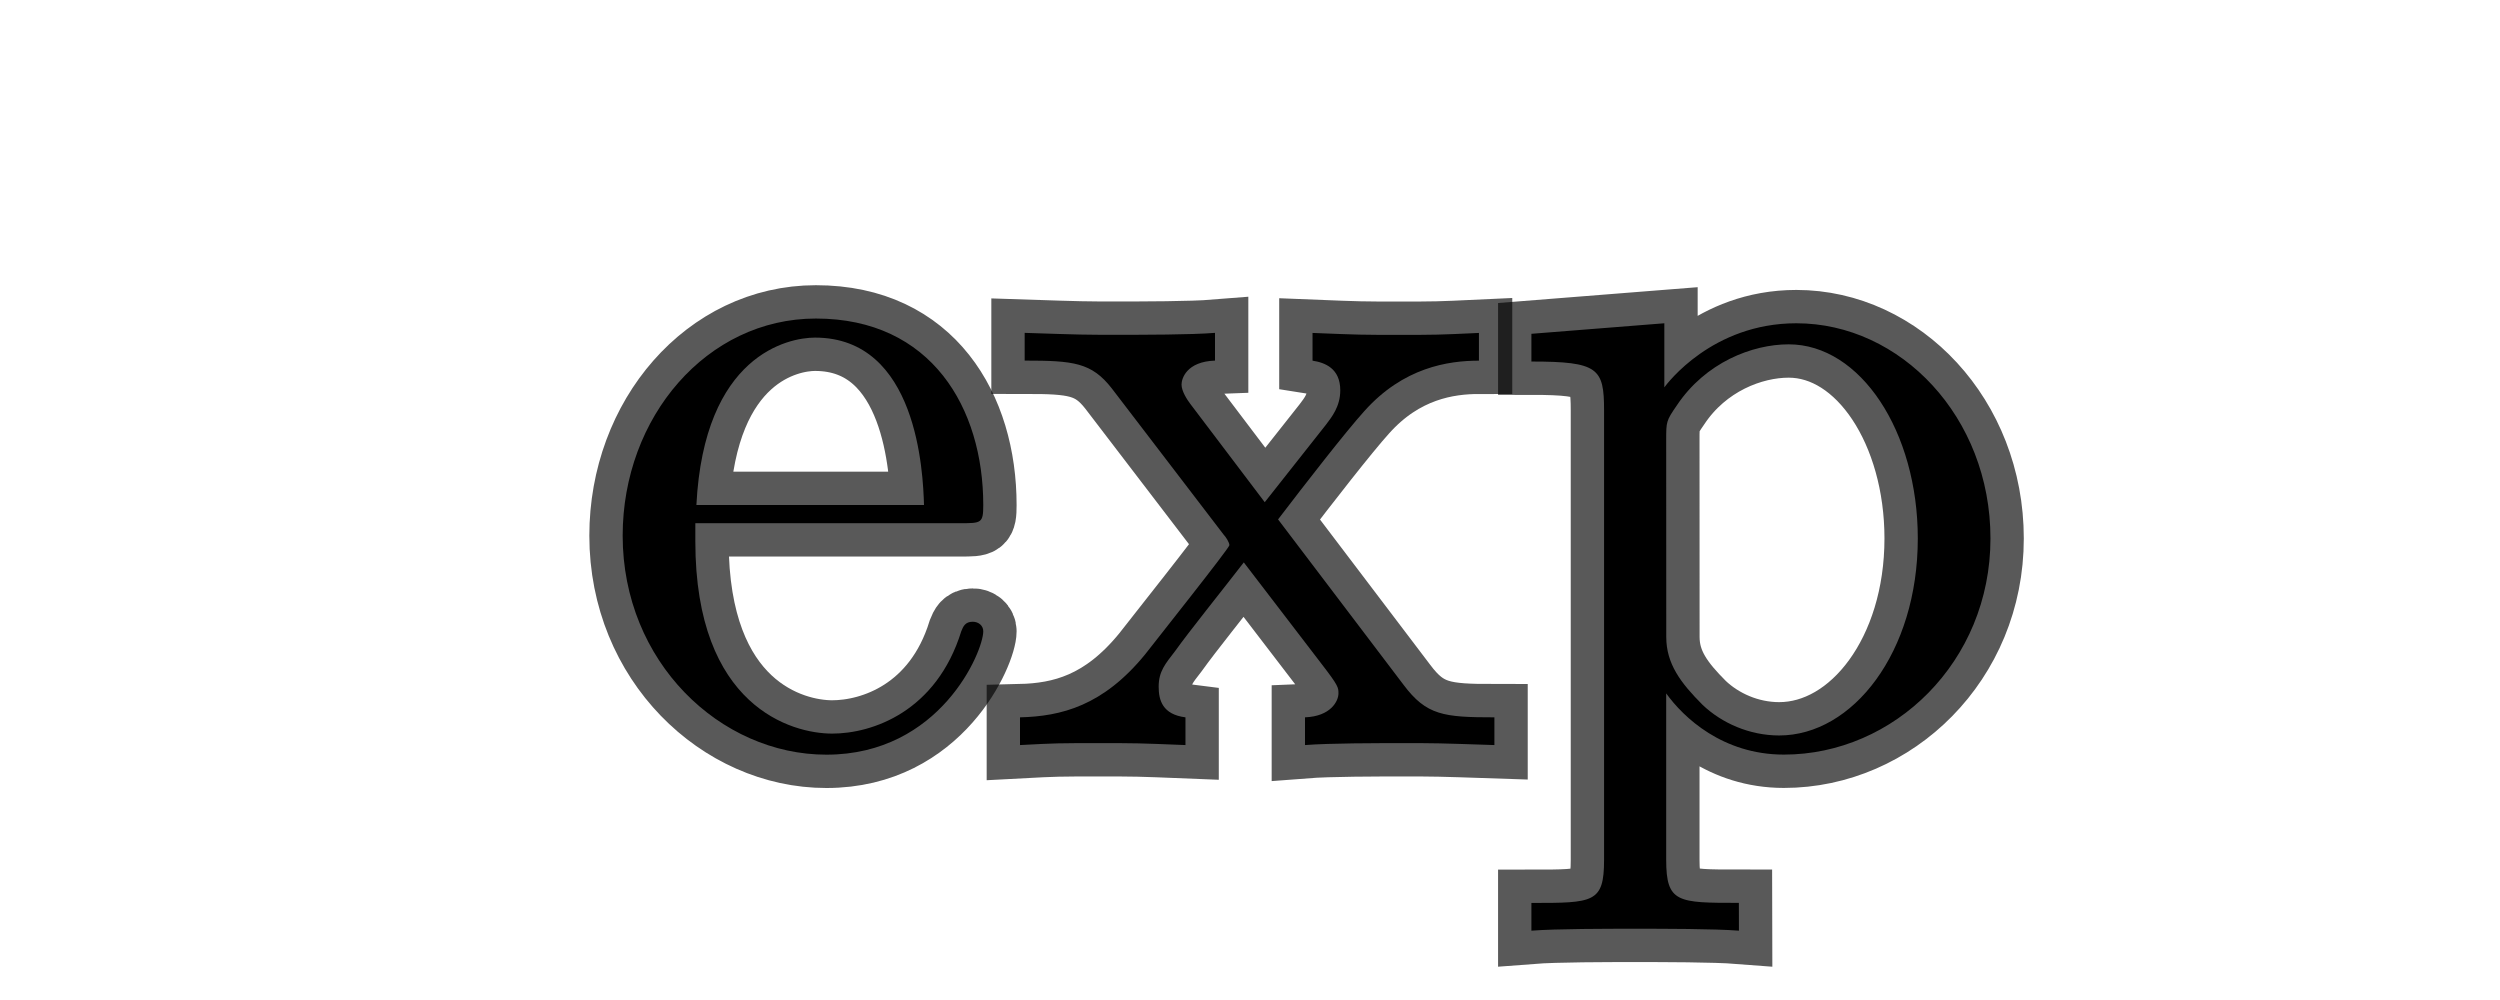 <?xml version="1.0" encoding="UTF-8" standalone="no"?>
<!-- This file was generated by dvisvgm 2.1.3 -->

<svg
   xmlns:dc="http://purl.org/dc/elements/1.1/"
   xmlns:cc="http://creativecommons.org/ns#"
   xmlns:rdf="http://www.w3.org/1999/02/22-rdf-syntax-ns#"
   xmlns:svg="http://www.w3.org/2000/svg"
   xmlns="http://www.w3.org/2000/svg"
   xmlns:sodipodi="http://sodipodi.sourceforge.net/DTD/sodipodi-0.dtd"
   xmlns:inkscape="http://www.inkscape.org/namespaces/inkscape"
   height="20"
   version="1.1"
   viewBox="40 66.55 37.5 13.5"
   width="50"
   id="svg11"
   sodipodi:docname="exp.svg"
   inkscape:version="0.92.3 (2405546, 2018-03-11)">
  <sodipodi:namedview
     pagecolor="#ffffff"
     bordercolor="#666666"
     borderopacity="1"
     objecttolerance="10"
     gridtolerance="10"
     guidetolerance="10"
     inkscape:pageopacity="0"
     inkscape:pageshadow="2"
     inkscape:window-width="1920"
     inkscape:window-height="1130"
     id="namedview13"
     showgrid="false"
     inkscape:zoom="11.61433"
     inkscape:cx="-6.4313994"
     inkscape:cy="5.2508551"
     inkscape:window-x="0"
     inkscape:window-y="0"
     inkscape:window-maximized="1"
     inkscape:current-layer="svg11"
     units="px" />
  <defs
     id="defs2" />
  <g
     id="page1"
     transform="translate(8.911,4.249)">
    <path
       d="m 45.494,69.399 c 0.316,0 0.344,0 0.344,-0.273 0,-1.449 -0.775,-2.797 -2.511,-2.797 -1.635,0 -2.898,1.478 -2.898,3.257 0,1.894 1.463,3.285 3.056,3.285 1.707,0 2.353,-1.549 2.353,-1.851 0,-0.086 -0.072,-0.143 -0.158,-0.143 -0.115,0 -0.143,0.072 -0.172,0.143 -0.373,1.205 -1.334,1.535 -1.937,1.535 -0.603,0 -2.052,-0.402 -2.052,-2.884 V 69.399 Z m -3.959,-0.273 c 0.115,-2.252 1.377,-2.511 1.779,-2.511 1.535,0 1.621,2.023 1.635,2.511 z"
       style="opacity:1;fill:#000000;fill-opacity:1;stroke:#000000;stroke-miterlimit:4;stroke-dasharray:none;stroke-opacity:0.65"
       id="path4"
       inkscape:connector-curvature="0" />
    <path
       d="m 50.26,69.342 c 0.416,-0.545 1.019,-1.32 1.291,-1.621 0.588,-0.66 1.262,-0.76 1.722,-0.76 v -0.416 c -0.617,0.029 -0.646,0.029 -1.205,0.029 -0.545,0 -0.574,0 -1.291,-0.029 v 0.416 c 0.186,0.029 0.416,0.115 0.416,0.445 0,0.244 -0.129,0.402 -0.215,0.516 l -0.918,1.162 -1.119,-1.478 c -0.043,-0.057 -0.129,-0.186 -0.129,-0.287 0,-0.086 0.072,-0.344 0.502,-0.359 v -0.416 c -0.359,0.029 -1.09,0.029 -1.478,0.029 -0.473,0 -0.502,0 -1.377,-0.029 v 0.416 c 0.732,0 1.004,0.029 1.306,0.416 l 1.679,2.195 c 0.029,0.029 0.086,0.115 0.086,0.158 0,0.043 -1.119,1.449 -1.262,1.635 -0.631,0.775 -1.262,0.932 -1.879,0.947 v 0.416 c 0.545,-0.029 0.574,-0.029 1.191,-0.029 0.545,0 0.574,0 1.291,0.029 v -0.416 c -0.344,-0.043 -0.402,-0.258 -0.402,-0.459 0,-0.23 0.1,-0.344 0.244,-0.531 0.215,-0.301 0.689,-0.889 1.033,-1.334 l 1.176,1.535 c 0.244,0.316 0.244,0.344 0.244,0.43 0,0.115 -0.115,0.344 -0.502,0.359 v 0.416 c 0.373,-0.029 1.076,-0.029 1.478,-0.029 0.473,0 0.502,0 1.363,0.029 v -0.416 c -0.76,0 -1.019,-0.029 -1.363,-0.488 z"
       style="opacity:1;fill:#000000;fill-opacity:1;stroke:#000000;stroke-miterlimit:4;stroke-dasharray:none;stroke-opacity:0.65"
       id="path6"
       inkscape:connector-curvature="0" />
    <path
       d="m 57.172,75.094 c -0.918,0 -1.09,0 -1.09,-0.646 v -2.496 c 0.258,0.359 0.847,0.918 1.765,0.918 1.65,0 3.099,-1.391 3.099,-3.242 0,-1.822 -1.349,-3.228 -2.912,-3.228 -1.262,0 -1.937,0.904 -1.98,0.961 v -0.961 l -1.994,0.158 v 0.416 c 1.004,0 1.09,0.101 1.09,0.732 v 6.743 c 0,0.646 -0.158,0.646 -1.09,0.646 v 0.416 c 0.373,-0.029 1.148,-0.029 1.549,-0.029 0.416,0 1.191,0 1.564,0.029 z m -1.09,-6.944 c 0,-0.273 0,-0.287 0.158,-0.516 0.43,-0.646 1.133,-0.918 1.679,-0.918 1.076,0 1.937,1.306 1.937,2.912 0,1.707 -0.976,2.955 -2.08,2.955 -0.445,0 -0.861,-0.186 -1.148,-0.459 -0.33,-0.33 -0.545,-0.617 -0.545,-1.018 z"
       style="opacity:1;fill:#000000;fill-opacity:1;stroke:#000000;stroke-miterlimit:4;stroke-dasharray:none;stroke-opacity:0.65"
       id="path8"
       inkscape:connector-curvature="0" />
  </g>
</svg>
